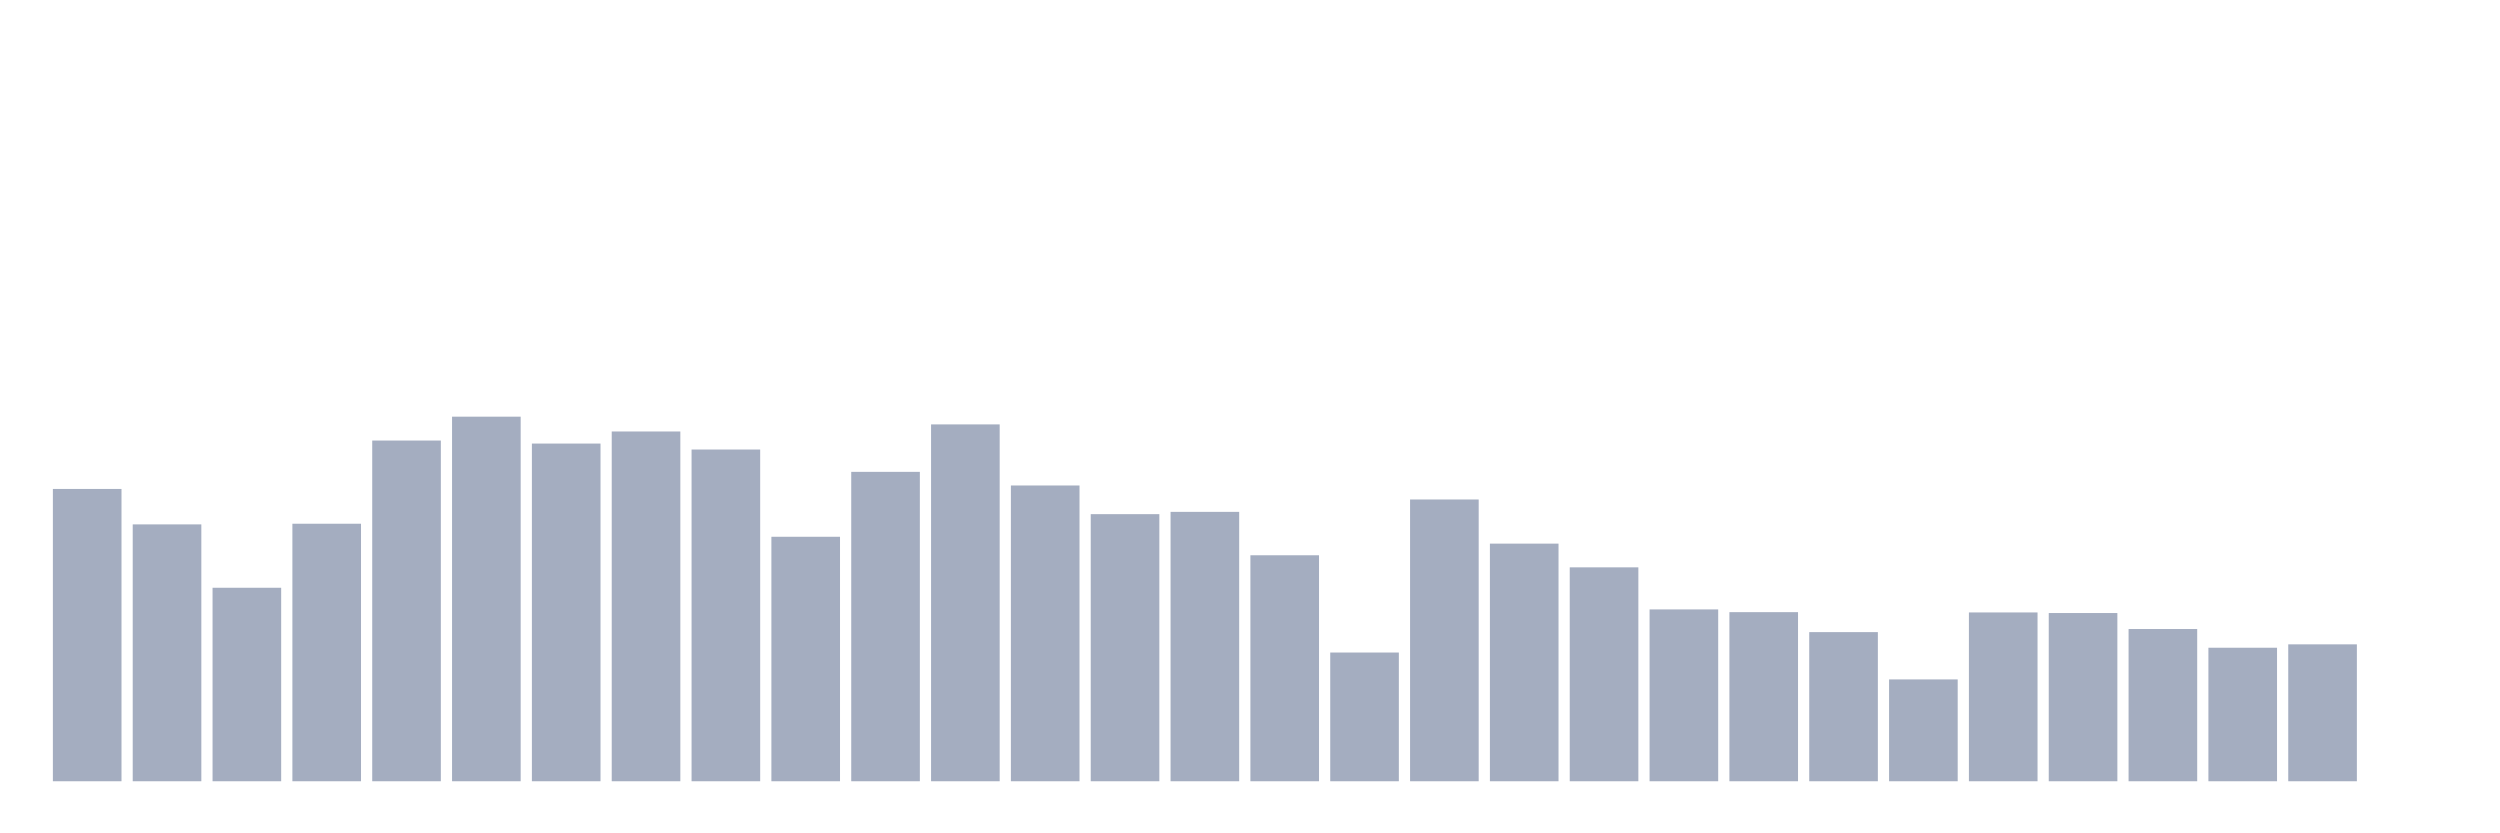 <svg xmlns="http://www.w3.org/2000/svg" viewBox="0 0 480 160"><g transform="translate(10,10)"><rect class="bar" x="0.153" width="13.175" y="83.878" height="56.122" fill="rgb(164,173,192)"></rect><rect class="bar" x="15.482" width="13.175" y="90.683" height="49.317" fill="rgb(164,173,192)"></rect><rect class="bar" x="30.81" width="13.175" y="102.85" height="37.15" fill="rgb(164,173,192)"></rect><rect class="bar" x="46.138" width="13.175" y="90.556" height="49.444" fill="rgb(164,173,192)"></rect><rect class="bar" x="61.466" width="13.175" y="74.584" height="65.416" fill="rgb(164,173,192)"></rect><rect class="bar" x="76.794" width="13.175" y="70" height="70" fill="rgb(164,173,192)"></rect><rect class="bar" x="92.123" width="13.175" y="75.164" height="64.836" fill="rgb(164,173,192)"></rect><rect class="bar" x="107.451" width="13.175" y="72.844" height="67.156" fill="rgb(164,173,192)"></rect><rect class="bar" x="122.779" width="13.175" y="76.31" height="63.69" fill="rgb(164,173,192)"></rect><rect class="bar" x="138.107" width="13.175" y="93.06" height="46.94" fill="rgb(164,173,192)"></rect><rect class="bar" x="153.436" width="13.175" y="80.596" height="59.404" fill="rgb(164,173,192)"></rect><rect class="bar" x="168.764" width="13.175" y="71.485" height="68.515" fill="rgb(164,173,192)"></rect><rect class="bar" x="184.092" width="13.175" y="83.213" height="56.787" fill="rgb(164,173,192)"></rect><rect class="bar" x="199.42" width="13.175" y="88.717" height="51.283" fill="rgb(164,173,192)"></rect><rect class="bar" x="214.748" width="13.175" y="88.278" height="51.722" fill="rgb(164,173,192)"></rect><rect class="bar" x="230.077" width="13.175" y="96.611" height="43.389" fill="rgb(164,173,192)"></rect><rect class="bar" x="245.405" width="13.175" y="115.285" height="24.715" fill="rgb(164,173,192)"></rect><rect class="bar" x="260.733" width="13.175" y="85.901" height="54.099" fill="rgb(164,173,192)"></rect><rect class="bar" x="276.061" width="13.175" y="94.376" height="45.624" fill="rgb(164,173,192)"></rect><rect class="bar" x="291.39" width="13.175" y="98.931" height="41.069" fill="rgb(164,173,192)"></rect><rect class="bar" x="306.718" width="13.175" y="107.009" height="32.991" fill="rgb(164,173,192)"></rect><rect class="bar" x="322.046" width="13.175" y="107.532" height="32.468" fill="rgb(164,173,192)"></rect><rect class="bar" x="337.374" width="13.175" y="111.366" height="28.634" fill="rgb(164,173,192)"></rect><rect class="bar" x="352.702" width="13.175" y="120.449" height="19.551" fill="rgb(164,173,192)"></rect><rect class="bar" x="368.031" width="13.175" y="107.589" height="32.411" fill="rgb(164,173,192)"></rect><rect class="bar" x="383.359" width="13.175" y="107.702" height="32.298" fill="rgb(164,173,192)"></rect><rect class="bar" x="398.687" width="13.175" y="110.772" height="29.228" fill="rgb(164,173,192)"></rect><rect class="bar" x="414.015" width="13.175" y="114.365" height="25.635" fill="rgb(164,173,192)"></rect><rect class="bar" x="429.344" width="13.175" y="113.715" height="26.285" fill="rgb(164,173,192)"></rect><rect class="bar" x="444.672" width="13.175" y="140" height="0" fill="rgb(164,173,192)"></rect></g></svg>
